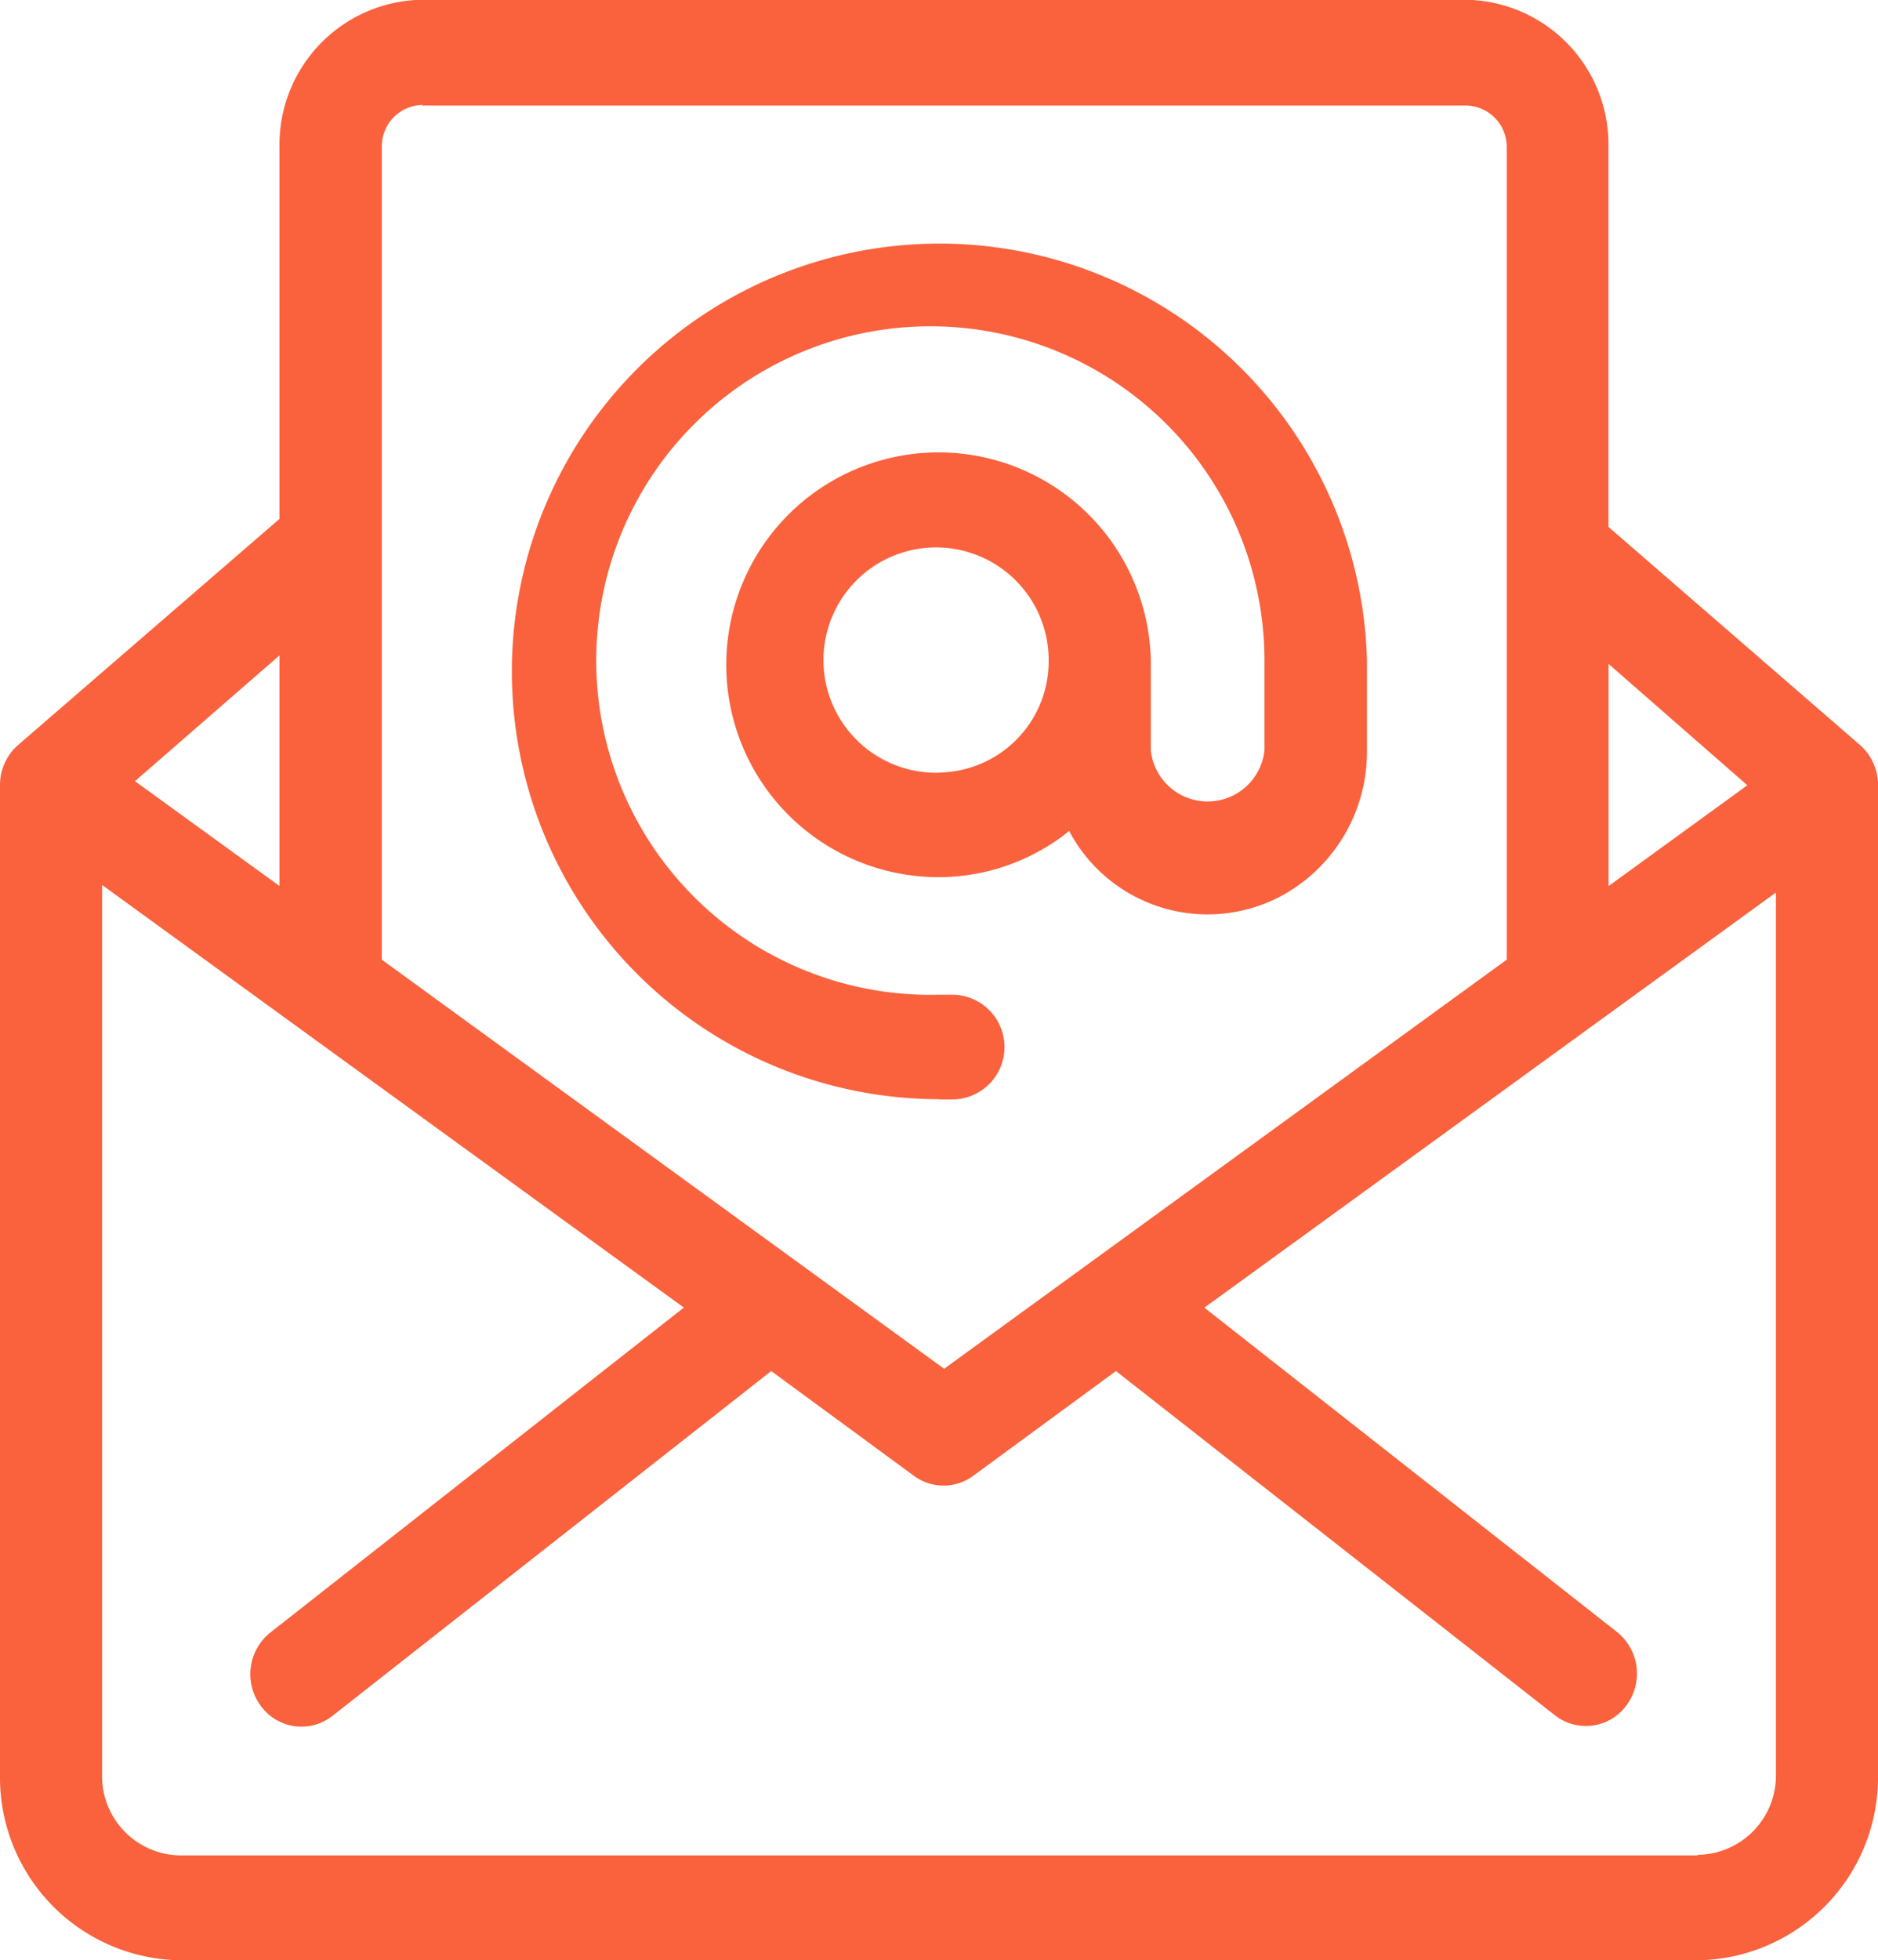 <svg xmlns="http://www.w3.org/2000/svg" width="23" height="23.995" viewBox="0 0 23 23.995"><path d="M527.205,606h18.59A2.239,2.239,0,0,0,548,603.731v-12.12a.651.651,0,0,0-.223-.49l-3.078-2.668V583.8a1.773,1.773,0,0,0-1.75-1.8H530.173a1.773,1.773,0,0,0-1.75,1.8v4.555l-3.2,2.767a.649.649,0,0,0-.223.49v12.12A2.238,2.238,0,0,0,527.205,606Zm18.588-1.284H527.205a.97.97,0,0,1-.955-.983V592.836l7.125,5.174-5.058,3.973a.652.652,0,0,0-.125.9.614.614,0,0,0,.875.129l5.378-4.225,1.75,1.284a.611.611,0,0,0,.722,0l1.75-1.284,5.38,4.217a.615.615,0,0,0,.875-.128.653.653,0,0,0-.125-.9l-5.047-3.965,7-5.082v10.8a.97.97,0,0,1-.955.98Zm.607-13.1-1.7,1.234V590.13Zm-16.227-8.321h12.78a.506.506,0,0,1,.5.513v9.943l-6.89,5.008-6.887-5.008V583.8A.506.506,0,0,1,530.173,583.288Zm-1.75,9.554-1.77-1.283,1.77-1.54Zm8.078,2.613h.16a.641.641,0,0,0,0-1.282h-.16a4.092,4.092,0,1,1,3.985-4.091v1.1a.7.7,0,0,1-1.392,0v-1.1a2.6,2.6,0,1,0-2.617,2.652,2.553,2.553,0,0,0,1.617-.565,1.918,1.918,0,0,0,2.647.768,2.005,2.005,0,0,0,1-1.759v-1.1a5.237,5.237,0,1,0-5.235,5.374Zm0-4a1.379,1.379,0,1,1,1.342-1.378h0A1.361,1.361,0,0,1,536.5,591.46Z" transform="translate(-525 -582.003)" fill="#f9623d"/></svg>